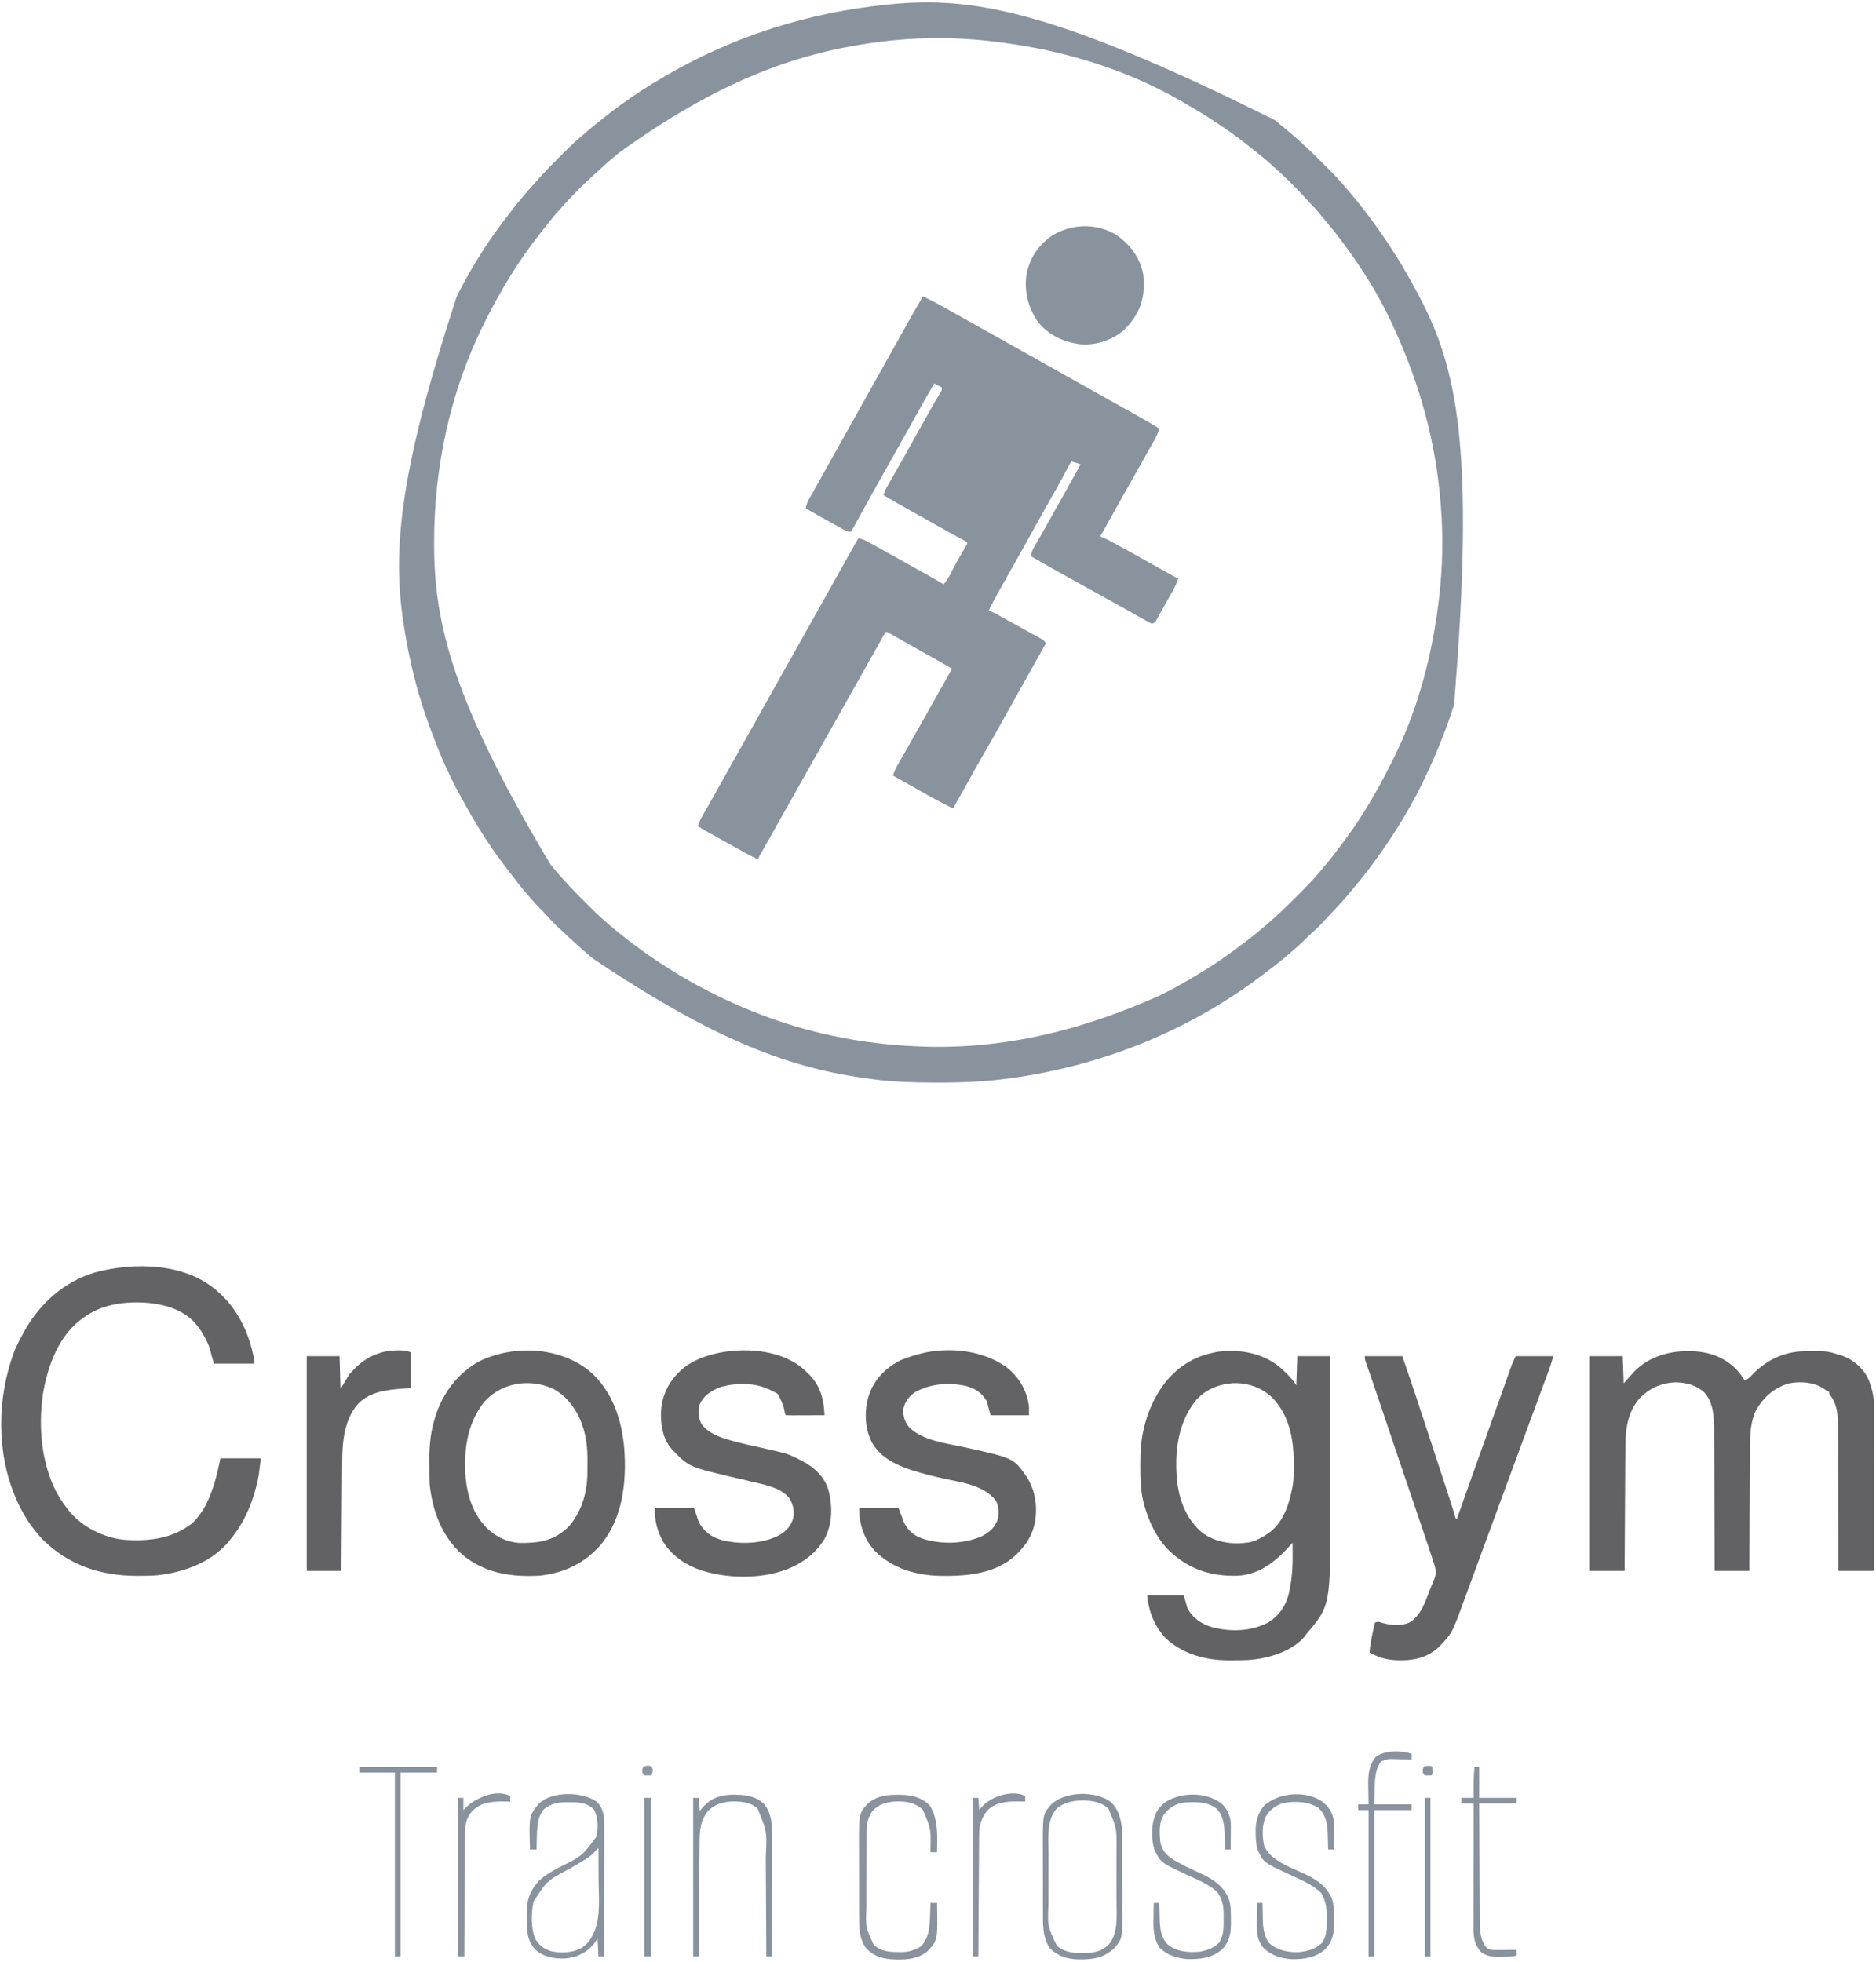 <?xml version="1.0" encoding="UTF-8"?>
<svg version="1.1" xmlns="http://www.w3.org/2000/svg" width="2000" height="2092">
<path d="M0 0 C1.394 1.12 1.394 1.12 2.816 2.262 C7.893 6.378 12.898 10.577 17.875 14.812 C18.391 15.249 18.908 15.686 19.439 16.136 C30.272 25.412 40.497 35.332 50.559 45.429 C52.391 47.266 54.229 49.098 56.066 50.93 C61.924 56.783 67.668 62.656 73 69 C73.961 70.107 74.923 71.212 75.887 72.316 C106.012 107.143 131.538 145.282 153 186 C153.49 186.927 153.979 187.855 154.484 188.81 C193.632 263.532 213.956 347.82 191.125 623.5 C183.688 647.254 174.413 670.408 164 693 C163.585 693.908 163.171 694.815 162.744 695.75 C147.295 729.451 127.938 761.145 106 791 C105.534 791.637 105.068 792.275 104.587 792.932 C98.523 801.203 92.269 809.229 85.57 816.996 C83.217 819.747 80.946 822.546 78.688 825.375 C73.4 831.864 67.655 837.903 61.904 843.978 C59.94 846.064 57.992 848.165 56.047 850.27 C55.392 850.976 54.736 851.683 54.061 852.411 C52.813 853.758 51.568 855.106 50.326 856.458 C46.682 860.372 42.87 863.942 38.812 867.424 C36.599 869.349 34.542 871.395 32.5 873.5 C28.492 877.549 24.33 881.302 20 885 C18.994 885.881 17.989 886.762 16.984 887.645 C8.674 894.906 0.076 901.708 -8.758 908.32 C-11.01 910.008 -13.253 911.707 -15.496 913.406 C-92.283 971.184 -184.425 1008.493 -282 1021.688 C-282.755 1021.791 -283.51 1021.894 -284.288 1022 C-308.962 1025.329 -333.557 1026.382 -358.438 1026.312 C-359.859 1026.31 -361.28 1026.308 -362.702 1026.306 C-383.934 1026.262 -404.924 1025.77 -426 1023 C-427.574 1022.799 -429.148 1022.599 -430.722 1022.398 C-513.682 1011.664 -593.149 983.944 -727 894 C-727.532 893.553 -728.063 893.107 -728.611 892.646 C-736.657 885.868 -744.5 878.902 -752.175 871.707 C-754.227 869.788 -756.287 867.878 -758.348 865.969 C-759.857 864.563 -761.366 863.157 -762.875 861.75 C-763.577 861.101 -764.278 860.451 -765.001 859.782 C-769.069 855.973 -772.82 852.022 -776.446 847.79 C-778.362 845.583 -780.402 843.535 -782.5 841.5 C-786.548 837.493 -790.313 833.339 -794 829 C-794.799 828.078 -795.598 827.157 -796.422 826.207 C-803.421 818.094 -809.96 809.67 -816.403 801.111 C-817.9 799.132 -819.412 797.166 -820.93 795.203 C-838.296 772.613 -853.219 748.239 -866.795 723.217 C-867.59 721.755 -868.389 720.295 -869.193 718.838 C-882.382 694.909 -892.783 669.688 -902 644 C-902.391 642.916 -902.783 641.833 -903.186 640.716 C-913.946 610.627 -921.67 579.489 -927 548 C-927.193 546.866 -927.386 545.733 -927.584 544.564 C-940.603 466.432 -936.842 385.955 -872 188 C-871.509 187.022 -871.018 186.044 -870.512 185.037 C-855.587 155.466 -837.453 127.07 -817 101 C-816.072 99.799 -815.145 98.597 -814.219 97.395 C-805.984 86.756 -797.353 76.466 -788.288 66.524 C-786.887 64.978 -785.494 63.425 -784.116 61.859 C-777.806 54.712 -771.121 47.969 -764.37 41.24 C-762.434 39.309 -760.503 37.373 -758.572 35.436 C-752.552 29.412 -746.533 23.472 -740 18 C-738.835 16.992 -737.671 15.983 -736.508 14.973 C-710.516 -7.43 -682.728 -27.832 -653 -45 C-651.298 -45.995 -649.596 -46.989 -647.895 -47.984 C-575.954 -89.81 -496.664 -114.617 -414 -123 C-412.869 -123.119 -411.739 -123.237 -410.574 -123.359 C-323.955 -132.064 -236.7 -118.024 0 0 Z M-424 -83 C-425.091 -82.854 -425.091 -82.854 -426.204 -82.706 C-513.292 -71.047 -595.259 -39.522 -697.251 33.556 C-699.731 35.604 -702.244 37.61 -704.75 39.625 C-710.118 44.019 -715.193 48.688 -720.269 53.412 C-722.393 55.36 -724.55 57.268 -726.703 59.184 C-732.212 64.134 -737.463 69.315 -742.688 74.562 C-743.585 75.456 -744.483 76.35 -745.408 77.271 C-749.949 81.819 -754.355 86.422 -758.54 91.3 C-760.392 93.456 -762.321 95.537 -764.25 97.625 C-769.331 103.257 -773.959 109.202 -778.597 115.199 C-779.959 116.947 -781.337 118.681 -782.723 120.41 C-806.024 149.545 -825.297 181.699 -842 215 C-842.4 215.796 -842.801 216.593 -843.213 217.414 C-878.972 289.191 -896.284 370.367 -896.188 450.312 C-896.187 451.322 -896.186 452.332 -896.185 453.372 C-896.016 537.727 -875.582 620.369 -772 794 C-771.492 794.607 -770.985 795.214 -770.461 795.839 C-768.959 797.627 -767.451 799.409 -765.938 801.188 C-765.516 801.685 -765.094 802.182 -764.66 802.695 C-755.569 813.274 -745.875 823.291 -735.999 833.132 C-734.234 834.891 -732.474 836.656 -730.715 838.422 C-724.979 844.161 -719.208 849.767 -713 855 C-711.87 855.984 -710.741 856.97 -709.613 857.957 C-701.954 864.602 -694.123 870.929 -686 877 C-685.297 877.529 -684.595 878.057 -683.871 878.602 C-642.784 909.47 -597.965 934.518 -550 953 C-548.348 953.638 -548.348 953.638 -546.663 954.289 C-498.004 972.862 -445.959 983.696 -394 987 C-393.16 987.056 -392.32 987.113 -391.455 987.171 C-307.91 992.607 -222.194 977.512 -126 935 C-125.069 934.563 -124.137 934.127 -123.178 933.677 C-108.975 926.949 -95.463 919.088 -82 911 C-81.069 910.444 -80.139 909.888 -79.18 909.314 C-66.655 901.802 -54.703 893.735 -43 885 C-41.903 884.19 -40.805 883.38 -39.707 882.57 C-36.787 880.402 -33.888 878.21 -31 876 C-30.465 875.591 -29.93 875.182 -29.378 874.761 C-22.574 869.542 -15.925 864.17 -9.438 858.562 C-8.885 858.086 -8.333 857.609 -7.764 857.118 C2.909 847.799 13.133 838.034 23.132 827.999 C24.891 826.234 26.656 824.474 28.422 822.715 C34.162 816.979 39.763 811.206 45 805 C45.949 803.916 46.899 802.834 47.852 801.754 C55.654 792.809 62.89 783.501 70 774 C70.581 773.23 71.161 772.459 71.76 771.666 C79.995 760.732 87.795 749.639 95 738 C95.844 736.644 95.844 736.644 96.706 735.26 C106.633 719.246 115.574 702.848 124 686 C124.452 685.11 124.904 684.219 125.369 683.302 C153.823 627.071 169.58 564.464 176 502 C176.119 500.846 176.237 499.693 176.359 498.504 C179.547 465.682 179.347 431.796 176 399 C175.876 397.767 175.753 396.534 175.625 395.264 C169.071 332.249 151.14 272.143 124 215 C123.605 214.16 123.21 213.32 122.804 212.454 C109.763 184.841 93.104 158.555 75 134 C74.532 133.361 74.065 132.722 73.583 132.064 C67.529 123.805 61.285 115.791 54.598 108.035 C52.092 105.107 49.665 102.128 47.25 99.125 C44.263 95.452 41.179 92.046 37.767 88.768 C36.07 87.07 34.523 85.315 32.973 83.484 C28.701 78.571 24.123 73.973 19.512 69.382 C18.065 67.94 16.623 66.493 15.182 65.045 C9.957 59.816 4.613 54.808 -1 50 C-2.545 48.587 -4.087 47.171 -5.625 45.75 C-10.666 41.202 -15.949 37.033 -21.312 32.879 C-23.758 30.982 -26.172 29.055 -28.562 27.09 C-37.609 19.673 -47.036 12.994 -56.763 6.499 C-58.775 5.151 -60.775 3.787 -62.77 2.414 C-72.675 -4.363 -82.966 -10.462 -93.353 -16.469 C-95.002 -17.423 -96.648 -18.38 -98.292 -19.344 C-156.854 -53.643 -224.857 -74.31 -292.024 -82.75 C-293.931 -82.991 -295.837 -83.243 -297.743 -83.496 C-338.729 -88.734 -383.069 -88.601 -424 -83 Z " fill="#89939E" transform="translate(1359,128)"/>
<path d="M0 0 C12.279 5.899 24.099 12.499 35.926 19.251 C41.061 22.173 46.218 25.055 51.375 27.938 C53.477 29.113 55.578 30.289 57.68 31.465 C59.245 32.341 59.245 32.341 60.843 33.234 C66.063 36.154 71.281 39.077 76.5 42 C78.583 43.167 80.667 44.333 82.75 45.5 C86.917 47.833 91.083 50.167 95.25 52.5 C96.281 53.078 97.313 53.655 98.375 54.25 C100.457 55.416 102.539 56.582 104.621 57.748 C109.853 60.678 115.086 63.608 120.32 66.535 C131.342 72.701 142.35 78.887 153.341 85.108 C163.49 90.849 173.666 96.542 183.843 102.234 C190.098 105.733 196.351 109.235 202.603 112.739 C207.932 115.725 213.264 118.705 218.602 121.676 C229.846 127.941 241.033 134.259 252 141 C250.714 145.193 249.126 148.862 246.98 152.684 C246.377 153.764 245.774 154.844 245.152 155.958 C244.504 157.106 243.855 158.254 243.188 159.438 C242.508 160.649 241.829 161.861 241.151 163.074 C239.108 166.72 237.055 170.36 235 174 C234.422 175.025 233.844 176.051 233.248 177.107 C230.584 181.829 227.915 186.548 225.242 191.266 C220.063 200.415 214.938 209.596 209.806 218.772 C207.932 222.122 206.056 225.471 204.18 228.82 C203.553 229.939 202.927 231.057 202.281 232.209 C201.089 234.337 199.897 236.464 198.705 238.591 C195.459 244.388 192.222 250.19 189 256 C189.714 256.272 190.429 256.544 191.165 256.825 C194.007 258.003 196.659 259.343 199.367 260.801 C200.405 261.359 201.443 261.917 202.513 262.492 C203.622 263.093 204.732 263.693 205.875 264.312 C207.035 264.939 208.196 265.566 209.391 266.211 C217.666 270.69 225.874 275.279 234.051 279.934 C242.308 284.629 250.617 289.23 258.938 293.812 C259.593 294.173 260.248 294.534 260.923 294.906 C264.614 296.939 268.307 298.97 272 301 C270.684 305.316 269.011 309.068 266.805 313 C266.175 314.129 265.545 315.257 264.896 316.42 C264.222 317.614 263.549 318.807 262.875 320 C262.191 321.218 261.507 322.436 260.823 323.654 C259.487 326.033 258.147 328.411 256.806 330.788 C255.299 333.467 253.811 336.155 252.336 338.852 C251.641 340.109 250.945 341.367 250.25 342.625 C249.678 343.669 249.105 344.713 248.516 345.789 C247 348 247 348 244 349 C241.426 347.883 241.426 347.883 238.312 346.125 C237.747 345.809 237.181 345.494 236.599 345.169 C234.727 344.122 232.864 343.061 231 342 C229.687 341.263 228.374 340.526 227.061 339.791 C224.354 338.274 221.65 336.753 218.949 335.227 C213.15 331.953 207.324 328.729 201.5 325.5 C199.273 324.262 197.047 323.024 194.82 321.785 C188.294 318.159 181.756 314.554 175.216 310.952 C155.031 299.831 134.901 288.623 115 277 C115.579 273.31 116.582 270.586 118.449 267.359 C118.96 266.467 119.471 265.574 119.998 264.655 C120.555 263.696 121.113 262.738 121.688 261.75 C122.881 259.67 124.073 257.589 125.266 255.508 C125.884 254.433 126.502 253.358 127.139 252.251 C130.109 247.063 133.023 241.844 135.938 236.625 C137.108 234.532 138.279 232.44 139.449 230.348 C140.324 228.784 140.324 228.784 141.216 227.188 C143.024 223.957 144.834 220.726 146.645 217.496 C152.046 207.858 157.444 198.219 162.812 188.562 C163.227 187.817 163.642 187.071 164.069 186.303 C166.087 182.68 166.087 182.68 168 179 C164.686 177.87 161.403 176.821 158 176 C157.639 176.678 157.277 177.355 156.905 178.053 C150.289 190.446 143.621 202.793 136.606 214.965 C132.566 221.982 128.614 229.044 124.688 236.125 C124.059 237.259 123.43 238.393 122.782 239.561 C120.854 243.04 118.927 246.52 117 250 C109.876 262.857 102.748 275.712 95.5 288.5 C90.949 296.532 86.426 304.58 81.935 312.646 C80.966 314.387 79.995 316.127 79.023 317.867 C75.882 323.52 72.833 329.186 70 335 C70.702 335.264 71.404 335.528 72.128 335.8 C75.202 337.084 78.039 338.588 80.953 340.203 C81.523 340.518 82.092 340.832 82.679 341.157 C84.538 342.185 86.394 343.217 88.25 344.25 C89.539 344.966 90.829 345.682 92.118 346.397 C94.101 347.498 96.082 348.599 98.063 349.701 C101.905 351.839 105.752 353.966 109.607 356.081 C112.47 357.652 115.328 359.233 118.188 360.812 C119.249 361.392 120.311 361.972 121.405 362.569 C122.379 363.11 123.352 363.65 124.355 364.207 C125.208 364.676 126.06 365.145 126.938 365.628 C129 367 129 367 131 370 C130.527 370.833 130.527 370.833 130.045 371.683 C122.855 384.357 115.726 397.063 108.66 409.806 C103.887 418.412 99.086 427.001 94.27 435.583 C91.258 440.954 88.259 446.332 85.281 451.723 C78.747 463.546 72.118 475.295 65.272 486.939 C59.588 496.638 54.149 506.467 48.711 516.305 C43.214 526.244 37.607 536.122 32 546 C19.759 540.119 7.974 533.542 -3.816 526.81 C-9.508 523.574 -15.223 520.382 -20.938 517.188 C-22.04 516.571 -23.143 515.954 -24.279 515.318 C-26.852 513.878 -29.426 512.439 -32 511 C-30.851 507.327 -29.615 504.021 -27.672 500.699 C-27.209 499.9 -26.746 499.101 -26.27 498.278 C-25.768 497.423 -25.267 496.568 -24.75 495.688 C-23.659 493.804 -22.569 491.92 -21.48 490.035 C-20.91 489.049 -20.339 488.063 -19.751 487.047 C-16.811 481.931 -13.938 476.778 -11.062 471.625 C-4.951 460.688 1.202 449.776 7.374 438.874 C10.167 433.937 12.959 429 15.75 424.062 C16.287 423.112 16.824 422.162 17.378 421.183 C21.93 413.128 26.469 405.067 31 397 C18.871 390.033 6.708 383.131 -5.506 376.315 C-10.893 373.307 -16.27 370.282 -21.629 367.223 C-22.689 366.619 -23.748 366.015 -24.84 365.392 C-26.868 364.235 -28.894 363.075 -30.917 361.91 C-32.271 361.139 -32.271 361.139 -33.652 360.352 C-34.446 359.896 -35.24 359.441 -36.058 358.971 C-37.936 357.851 -37.936 357.851 -40 358 C-40.356 358.637 -40.712 359.274 -41.079 359.93 C-47.53 371.466 -53.988 382.998 -60.5 394.5 C-65.022 402.488 -69.52 410.489 -74 418.5 C-79.011 427.459 -84.048 436.403 -89.105 445.336 C-93.09 452.379 -97.05 459.437 -101 466.5 C-106.011 475.459 -111.048 484.403 -116.105 493.336 C-120.09 500.379 -124.05 507.437 -128 514.5 C-133.011 523.459 -138.048 532.403 -143.105 541.336 C-147.676 549.414 -152.211 557.512 -156.741 565.614 C-161.468 574.063 -166.227 582.495 -171.002 590.918 C-171.513 591.82 -172.024 592.723 -172.551 593.652 C-173.226 594.843 -173.226 594.843 -173.915 596.058 C-174.64 597.356 -175.335 598.671 -176 600 C-179.845 598.555 -183.362 596.787 -186.953 594.797 C-187.522 594.482 -188.092 594.168 -188.678 593.843 C-190.537 592.815 -192.394 591.783 -194.25 590.75 C-195.542 590.034 -196.833 589.318 -198.125 588.603 C-202.086 586.407 -206.044 584.204 -210 582 C-210.622 581.654 -211.244 581.307 -211.885 580.95 C-217.948 577.572 -224.008 574.188 -230.062 570.793 C-230.899 570.324 -231.736 569.855 -232.598 569.372 C-235.087 567.95 -237.547 566.484 -240 565 C-238.44 559.401 -235.733 554.783 -232.812 549.812 C-231.722 547.932 -230.634 546.05 -229.547 544.168 C-228.682 542.67 -228.682 542.67 -227.799 541.142 C-224.665 535.667 -221.616 530.145 -218.562 524.625 C-213.366 515.244 -208.128 505.889 -202.842 496.559 C-197.114 486.445 -191.44 476.301 -185.766 466.157 C-182.846 460.937 -179.923 455.719 -177 450.5 C-175.833 448.417 -174.667 446.333 -173.5 444.25 C-171.167 440.083 -168.833 435.917 -166.5 431.75 C-165.922 430.719 -165.345 429.687 -164.75 428.625 C-163.584 426.543 -162.418 424.461 -161.252 422.379 C-158.322 417.147 -155.392 411.914 -152.465 406.68 C-146.299 395.658 -140.113 384.65 -133.892 373.659 C-128.151 363.51 -122.458 353.334 -116.766 343.157 C-113.846 337.937 -110.923 332.719 -108 327.5 C-106.833 325.417 -105.667 323.333 -104.5 321.25 C-102.167 317.083 -99.833 312.917 -97.5 308.75 C-96.633 307.201 -96.633 307.201 -95.748 305.621 C-94.589 303.552 -93.431 301.483 -92.272 299.415 C-89.23 293.983 -86.189 288.55 -83.148 283.117 C-82.517 281.989 -81.885 280.86 -81.234 279.697 C-80.028 277.542 -78.823 275.388 -77.617 273.232 C-74.768 268.142 -71.905 263.059 -69 258 C-65.244 258.591 -62.398 259.66 -59.07 261.484 C-58.122 262 -57.175 262.517 -56.198 263.048 C-55.184 263.61 -54.17 264.171 -53.125 264.75 C-52.06 265.333 -50.995 265.917 -49.898 266.518 C-41.857 270.937 -33.861 275.435 -25.884 279.968 C-17.12 284.948 -8.309 289.84 0.515 294.712 C7.737 298.71 14.887 302.811 22 307 C24.386 304.117 26.502 301.365 28.191 298.023 C28.574 297.279 28.956 296.534 29.35 295.767 C29.75 294.978 30.15 294.188 30.562 293.375 C34.658 285.418 39.016 277.656 43.596 269.968 C44.041 269.214 44.487 268.46 44.945 267.684 C45.343 267.019 45.74 266.354 46.149 265.67 C47.151 264.015 47.151 264.015 47 262 C46.383 261.669 45.766 261.338 45.13 260.997 C33.391 254.692 21.704 248.321 10.158 241.667 C2.899 237.491 -4.42 233.426 -11.75 229.375 C-21.932 223.743 -32.02 217.982 -42 212 C-40.433 206.36 -37.688 201.696 -34.75 196.688 C-33.658 194.801 -32.567 192.915 -31.477 191.027 C-30.906 190.041 -30.335 189.055 -29.747 188.039 C-26.831 182.966 -23.978 177.858 -21.125 172.75 C-20.541 171.705 -19.956 170.66 -19.354 169.583 C-18.163 167.452 -16.973 165.321 -15.782 163.189 C-12.283 156.926 -8.775 150.668 -5.268 144.409 C-2.247 139.016 0.77 133.621 3.781 128.223 C4.404 127.108 5.026 125.993 5.668 124.844 C6.849 122.729 8.029 120.613 9.207 118.496 C12.315 112.934 15.514 107.462 18.916 102.074 C20.232 99.947 20.232 99.947 20 97 C17.36 95.68 14.72 94.36 12 93 C4.345 105.771 -2.904 118.754 -10.11 131.782 C-17.828 145.732 -25.648 159.625 -33.5 173.5 C-41.797 188.165 -50.067 202.846 -58.195 217.605 C-58.726 218.569 -58.726 218.569 -59.268 219.553 C-60.984 222.669 -62.697 225.786 -64.407 228.905 C-66.261 232.276 -68.129 235.639 -70 239 C-70.317 239.58 -70.633 240.161 -70.96 240.759 C-71.891 242.463 -72.838 244.16 -73.785 245.855 C-74.332 246.846 -74.878 247.836 -75.442 248.856 C-76.213 249.917 -76.213 249.917 -77 251 C-80.457 251 -81.798 250.223 -84.805 248.578 C-86.255 247.79 -86.255 247.79 -87.734 246.985 C-88.771 246.413 -89.807 245.84 -90.875 245.25 C-91.935 244.67 -92.994 244.091 -94.086 243.493 C-104.465 237.793 -114.752 231.931 -125 226 C-124.403 221.994 -123.137 219.071 -121.148 215.555 C-120.552 214.492 -119.956 213.428 -119.341 212.333 C-118.368 210.621 -118.368 210.621 -117.375 208.875 C-116.697 207.671 -116.019 206.466 -115.342 205.261 C-113.934 202.755 -112.523 200.25 -111.109 197.747 C-107.831 191.933 -104.608 186.089 -101.375 180.25 C-96.265 171.042 -91.108 161.863 -85.914 152.702 C-81.735 145.324 -77.611 137.916 -73.5 130.5 C-68.869 122.146 -64.211 113.809 -59.5 105.5 C-54.167 96.093 -48.903 86.649 -43.658 77.192 C-38.292 67.517 -32.893 57.861 -27.48 48.211 C-25.102 43.97 -22.73 39.724 -20.363 35.477 C-13.72 23.563 -6.992 11.713 0 0 Z " fill="#89939E" transform="translate(984,316)"/>
<path d="M0 0 C7.12 6.11 13.41 12.303 18.625 20.125 C18.955 9.895 19.285 -0.335 19.625 -10.875 C31.175 -10.875 42.725 -10.875 54.625 -10.875 C54.672 14.797 54.707 40.468 54.729 66.14 C54.739 78.063 54.753 89.987 54.776 101.91 C54.796 112.317 54.809 122.725 54.813 133.133 C54.816 138.629 54.822 144.126 54.836 149.623 C55.108 255.036 55.108 255.036 29.625 285.125 C28.924 286.094 28.223 287.064 27.5 288.062 C16.39 301.001 -1.048 307.917 -17.375 311.125 C-18.276 311.302 -19.177 311.48 -20.105 311.662 C-28.699 313.173 -37.105 313.465 -45.803 313.441 C-48.109 313.438 -50.413 313.461 -52.719 313.486 C-77.842 313.595 -102.858 306.984 -121.375 289.125 C-133.202 275.659 -138.611 261.763 -140.375 244.125 C-127.505 244.125 -114.635 244.125 -101.375 244.125 C-99.395 251.055 -99.395 251.055 -97.375 258.125 C-91.137 269.2 -82.541 274.726 -70.465 278.348 C-50.886 283.273 -29.504 282.664 -11.375 273.125 C-0.297 266.413 6.845 256.279 10.255 243.825 C13.63 229.992 14.777 216.781 14.688 202.562 C14.682 201.158 14.678 199.754 14.674 198.35 C14.662 194.941 14.646 191.533 14.625 188.125 C13.608 189.268 13.608 189.268 12.57 190.434 C-2.484 207.213 -19.998 221.96 -43.668 223.25 C-72.088 224.111 -95.407 216.761 -116.375 197.125 C-129.835 184.057 -138.071 166.89 -143.188 149.062 C-143.382 148.392 -143.577 147.721 -143.778 147.03 C-147.31 133.857 -147.752 120.479 -147.688 106.938 C-147.685 106.124 -147.683 105.311 -147.681 104.473 C-147.629 92.15 -147.231 80.166 -144.375 68.125 C-144.077 66.844 -144.077 66.844 -143.773 65.537 C-140.814 53.242 -136.671 42.092 -130.375 31.125 C-129.809 30.132 -129.243 29.14 -128.66 28.117 C-116.352 7.787 -98.4 -7.198 -75.25 -13.312 C-72.967 -13.87 -70.675 -14.394 -68.375 -14.875 C-67.477 -15.066 -66.578 -15.257 -65.652 -15.453 C-42.098 -18.485 -19.061 -14.69 0 0 Z M-88.375 36.125 C-108.09 60.613 -111.52 92.733 -108.375 123.125 C-106.013 143.645 -98.122 163.409 -82.102 177.062 C-67.63 187.928 -49.844 190.301 -32.24 187.825 C-24.549 186.231 -17.737 182.633 -11.375 178.125 C-10.689 177.647 -10.003 177.169 -9.297 176.676 C6.331 164.462 12.101 143.238 15.219 124.57 C15.967 117.999 15.869 111.356 15.875 104.75 C15.876 104.036 15.876 103.323 15.877 102.587 C15.839 77.275 11.096 52.24 -7.027 33.309 C-18.907 22.259 -32.85 17.543 -48.953 17.883 C-64.187 18.961 -78.011 24.673 -88.375 36.125 Z " fill="#626265" transform="translate(1363.375,1456.875)"/>
<path d="M0 0 C1.003 0.005 2.007 0.01 3.04 0.015 C21.36 0.303 38.052 5.757 51.27 18.875 C54.901 22.818 58.033 26.642 60.688 31.312 C64.56 29.747 66.797 27.274 69.625 24.25 C84.152 9.263 102.819 0.612 123.75 0.109 C147.873 -0.161 147.873 -0.161 159.688 3.312 C161.167 3.73 161.167 3.73 162.676 4.156 C174.641 7.996 184.919 16.096 191.254 27.012 C196.593 38.183 198.861 49.78 198.808 62.108 C198.809 63.221 198.809 63.221 198.81 64.356 C198.812 66.819 198.807 69.281 198.801 71.744 C198.801 73.519 198.801 75.293 198.801 77.068 C198.802 81.869 198.796 86.67 198.789 91.471 C198.783 96.494 198.782 101.518 198.781 106.541 C198.778 116.047 198.77 125.552 198.76 135.058 C198.748 145.882 198.743 156.707 198.738 167.531 C198.727 189.792 198.709 212.052 198.688 234.312 C186.148 234.312 173.607 234.312 160.688 234.312 C160.666 226.773 160.666 226.773 160.643 219.081 C160.593 202.461 160.526 185.841 160.452 169.221 C160.407 159.146 160.367 149.07 160.341 138.995 C160.318 130.21 160.285 121.424 160.239 112.639 C160.215 107.991 160.196 103.343 160.19 98.694 C160.184 94.311 160.164 89.928 160.133 85.545 C160.124 83.944 160.121 82.343 160.122 80.742 C160.132 68.414 159.562 57.241 151.895 47.055 C150.688 45.312 150.688 45.312 150.688 43.312 C150.151 43.065 149.615 42.818 149.062 42.562 C146.688 41.312 146.688 41.312 144.062 39.375 C133.499 32.92 119.725 31.993 107.758 34.402 C91.972 39.082 80.632 49.023 72.688 63.312 C66.84 75.583 66.389 88.916 66.369 102.282 C66.359 103.733 66.349 105.183 66.338 106.633 C66.311 110.527 66.296 114.42 66.283 118.314 C66.267 122.399 66.24 126.485 66.215 130.57 C66.168 138.287 66.131 146.003 66.098 153.72 C66.06 162.513 66.01 171.307 65.96 180.1 C65.857 198.171 65.769 216.242 65.688 234.312 C53.477 234.312 41.267 234.312 28.688 234.312 C28.666 226.97 28.666 226.97 28.643 219.48 C28.593 203.283 28.526 187.086 28.452 170.889 C28.407 161.072 28.367 151.254 28.341 141.437 C28.318 132.875 28.285 124.313 28.239 115.751 C28.215 111.222 28.196 106.694 28.19 102.165 C28.184 97.892 28.164 93.619 28.133 89.346 C28.125 87.788 28.121 86.229 28.122 84.671 C28.133 70.843 27.494 55.178 17.902 44.285 C9.208 36.109 -1.225 33.469 -12.957 33.242 C-28.532 33.788 -41.447 39.723 -52.125 51.125 C-64.531 66.38 -66.437 83.796 -66.518 102.737 C-66.527 104.176 -66.537 105.616 -66.548 107.056 C-66.575 110.939 -66.596 114.823 -66.616 118.707 C-66.638 122.775 -66.665 126.842 -66.692 130.91 C-66.742 138.602 -66.787 146.294 -66.83 153.987 C-66.879 162.748 -66.934 171.51 -66.99 180.272 C-67.103 198.285 -67.209 216.299 -67.312 234.312 C-79.522 234.312 -91.733 234.312 -104.312 234.312 C-104.312 158.743 -104.312 83.172 -104.312 5.312 C-92.763 5.312 -81.213 5.312 -69.312 5.312 C-68.817 19.668 -68.817 19.668 -68.312 34.312 C-62.212 27.537 -62.212 27.537 -56.125 20.75 C-41.166 6.203 -20.474 -0.12 0 0 Z " fill="#626264" transform="translate(1799.312,1440.688)"/>
<path d="M0 0 C0.764 0.715 1.529 1.431 2.316 2.168 C3.757 3.473 3.757 3.473 5.227 4.805 C24.472 22.753 35.762 48.507 40.316 74.168 C40.316 75.488 40.316 76.808 40.316 78.168 C26.126 78.168 11.936 78.168 -2.684 78.168 C-4.334 72.228 -5.984 66.288 -7.684 60.168 C-8.932 57.103 -10.065 54.398 -11.621 51.543 C-11.964 50.888 -12.307 50.233 -12.66 49.559 C-15.251 44.716 -18.035 40.272 -21.684 36.168 C-22.168 35.592 -22.653 35.016 -23.152 34.422 C-36.677 19.538 -58.038 14.18 -77.454 13 C-100.486 12.069 -122.695 15.222 -141.684 29.168 C-142.585 29.812 -143.486 30.457 -144.414 31.121 C-165.841 47.44 -176.833 73.592 -182.684 99.168 C-182.85 99.895 -183.017 100.622 -183.188 101.371 C-188.476 126.07 -188.406 156.566 -182.684 181.168 C-182.485 182.028 -182.286 182.888 -182.082 183.774 C-177.643 202.228 -170.514 218.3 -158.684 233.168 C-157.976 234.072 -157.268 234.975 -156.539 235.906 C-142.386 252.79 -119.662 264.009 -97.864 266.023 C-71.933 267.748 -47.171 265.031 -25.996 248.48 C-14.282 237.679 -7.805 223.28 -2.996 208.418 C-2.586 207.153 -2.586 207.153 -2.167 205.862 C0.56 197.033 2.292 188.276 4.316 179.168 C18.506 179.168 32.696 179.168 47.316 179.168 C44.967 199.14 44.967 199.14 43.129 206.543 C42.807 207.852 42.807 207.852 42.479 209.188 C37.245 229.703 28.824 248.759 15.316 265.168 C14.705 265.943 14.094 266.717 13.465 267.516 C-5.101 289.913 -34.123 300.505 -62.301 303.762 C-69.185 304.381 -76.088 304.412 -82.996 304.418 C-83.701 304.419 -84.406 304.419 -85.132 304.42 C-123.105 304.363 -157.061 293.246 -184.512 266.402 C-196.38 253.991 -205.749 239.857 -212.684 224.168 C-212.959 223.547 -213.234 222.926 -213.518 222.287 C-234.667 173.807 -234.022 115.125 -215.752 65.89 C-213.2 59.388 -210.072 53.268 -206.684 47.168 C-205.873 45.644 -205.873 45.644 -205.047 44.09 C-188.527 14.169 -162.014 -9.677 -128.866 -19.253 C-87.813 -30.148 -33.749 -29.406 0 0 Z " fill="#636365" transform="translate(230.684,1375.832)"/>
<path d="M0 0 C24.008 20.61 34.108 51.327 36.797 81.988 C39.511 117.627 35.387 156.721 11.68 185.094 C-5.328 204.668 -27.089 214.981 -52.688 217.875 C-83.423 219.741 -112.5 215.477 -136.466 194.934 C-157.905 175.77 -167.949 147.933 -170.688 119.875 C-170.838 116.847 -170.874 113.824 -170.891 110.793 C-170.896 109.939 -170.902 109.086 -170.908 108.206 C-170.917 106.403 -170.924 104.601 -170.928 102.798 C-170.937 100.108 -170.968 97.419 -171 94.729 C-171.094 79.432 -169.61 64.345 -165 49.688 C-164.747 48.867 -164.493 48.047 -164.232 47.201 C-156.407 22.96 -140.435 2.052 -118.066 -10.461 C-81.537 -28.451 -31.958 -26.256 0 0 Z M-112.688 32.875 C-126.206 50.139 -132.07 71.174 -132.688 92.875 C-132.727 94.04 -132.767 95.206 -132.809 96.406 C-133.231 120.059 -128.957 145.626 -112.688 163.875 C-112.18 164.463 -111.672 165.051 -111.148 165.656 C-101.977 175.567 -88.835 182.126 -75.291 183.036 C-55.027 183.379 -39.074 181.2 -23.688 166.875 C-9.17 151.78 -2.614 129.775 -2.484 109.133 C-2.479 108.406 -2.473 107.68 -2.467 106.931 C-2.458 105.396 -2.451 103.862 -2.447 102.327 C-2.438 100.041 -2.407 97.755 -2.375 95.469 C-2.278 82.047 -3.695 68.66 -8.438 56 C-8.694 55.299 -8.951 54.599 -9.216 53.877 C-14.755 39.39 -25.595 25.596 -39.535 18.406 C-64.465 7.34 -94.292 12.123 -112.688 32.875 Z " fill="#636365" transform="translate(628.688,1462.125)"/>
<path d="M0 0 C12.473 10.693 20.146 24.362 22.098 40.754 C22.098 43.724 22.098 46.694 22.098 49.754 C8.568 49.754 -4.962 49.754 -18.902 49.754 C-20.882 42.329 -20.882 42.329 -22.902 34.754 C-28.2 25.996 -34.587 21.625 -44.383 18.723 C-63.34 14.408 -83.081 15.895 -100.09 25.566 C-106.355 30.439 -110.564 35.776 -111.902 43.754 C-112.077 51.481 -110.221 57.349 -105.09 63.191 C-90.159 77.113 -66.226 79.62 -47.084 83.816 C5.803 95.427 5.803 95.427 19.758 115.605 C29.301 130.909 31.677 148.63 27.966 166.227 C24.941 178.649 19.078 187.759 10.098 196.754 C9.483 197.38 8.868 198.007 8.234 198.652 C-13.566 219.285 -45.131 221.536 -73.512 221.035 C-99.163 220.254 -123.298 213.104 -141.938 194.75 C-153.846 181.795 -158.902 166.125 -158.902 148.754 C-145.042 148.754 -131.182 148.754 -116.902 148.754 C-114.922 154.034 -112.942 159.314 -110.902 164.754 C-105.633 174.355 -99.623 178.747 -89.215 182.066 C-69.533 187.762 -46.039 186.964 -27.34 178.379 C-19.278 173.902 -13.704 168.793 -10.902 159.754 C-9.985 153.052 -9.951 146.45 -13.52 140.523 C-26.696 123.662 -51.862 121.217 -71.379 116.762 C-82.155 114.294 -92.796 111.649 -103.297 108.172 C-104.131 107.897 -104.965 107.622 -105.824 107.338 C-121.957 101.819 -137.674 93.357 -145.902 77.754 C-153.509 61.962 -153.547 43.027 -147.996 26.652 C-141.877 10.436 -129.539 -1.861 -113.902 -9.246 C-108.031 -11.669 -102.022 -13.562 -95.902 -15.246 C-95.247 -15.427 -94.592 -15.608 -93.917 -15.794 C-63.427 -23.702 -25.375 -19.638 0 0 Z " fill="#636365" transform="translate(1074.902,1459.246)"/>
<path d="M0 0 C2.516 2.202 4.915 4.47 7.281 6.832 C7.93 7.469 8.578 8.106 9.246 8.762 C18.548 18.572 22.936 31.395 23.855 44.68 C23.938 45.836 24.02 46.992 24.104 48.184 C24.192 49.495 24.192 49.495 24.281 50.832 C18.461 50.857 12.64 50.875 6.819 50.887 C4.837 50.892 2.856 50.899 0.874 50.907 C-1.968 50.92 -4.81 50.925 -7.652 50.93 C-8.99 50.937 -8.99 50.937 -10.354 50.945 C-12.476 50.946 -14.598 50.894 -16.719 50.832 C-18.286 49.265 -18.179 47.429 -18.531 45.27 C-19.487 40.244 -21.241 36.266 -23.719 31.832 C-24.008 31.139 -24.296 30.445 -24.594 29.73 C-26.01 27.341 -27.178 26.89 -29.719 25.832 C-30.488 25.43 -31.258 25.028 -32.051 24.613 C-48.969 15.875 -68.565 15.782 -86.719 20.832 C-96.673 24.803 -104.412 29.557 -108.969 39.582 C-110.63 46.779 -110.413 53.162 -107.02 59.809 C-100.739 69.579 -87.805 74.162 -77.094 77.234 C-76.37 77.444 -75.646 77.655 -74.9 77.871 C-64.471 80.831 -53.866 83.101 -43.288 85.457 C-14.437 91.907 -14.437 91.907 -1.344 98.707 C-0.677 99.049 -0.011 99.39 0.676 99.742 C13.409 106.442 23.63 115.948 28.281 129.832 C32.993 147.237 33 166.561 24.281 182.832 C17.134 194.133 8.849 202.191 -2.719 208.832 C-3.499 209.284 -4.279 209.737 -5.082 210.203 C-31.908 224.676 -68.625 225.848 -97.719 218.832 C-98.409 218.666 -99.1 218.499 -99.811 218.328 C-119.188 213.424 -136.891 203.128 -147.719 185.832 C-154.313 173.722 -156.719 163.641 -156.719 149.832 C-142.859 149.832 -128.999 149.832 -114.719 149.832 C-113.069 154.782 -111.419 159.732 -109.719 164.832 C-104.106 174.935 -96.806 180.527 -85.719 183.832 C-65.878 189.051 -40.955 188.189 -22.762 178.102 C-15.988 173.892 -11.486 168.556 -9.098 160.82 C-7.632 153.13 -8.978 146.829 -12.691 140.059 C-20.706 128.668 -38.464 125.11 -51.219 122.207 C-52.806 121.829 -54.392 121.449 -55.978 121.067 C-59.854 120.137 -63.733 119.225 -67.614 118.322 C-120.009 106.116 -120.009 106.116 -136.719 88.832 C-137.229 88.319 -137.74 87.806 -138.266 87.277 C-148.218 76.404 -150.5 60.983 -149.996 46.777 C-148.827 30.153 -142.706 16.452 -130.719 4.832 C-130.179 4.283 -129.639 3.734 -129.082 3.168 C-119.717 -5.654 -106.995 -11.023 -94.719 -14.168 C-93.762 -14.414 -93.762 -14.414 -92.787 -14.664 C-63.213 -21.787 -24.567 -19.59 0 0 Z " fill="#636365" transform="translate(854.719,1458.168)"/>
<path d="M0 0 C13.2 0 26.4 0 40 0 C50.33 29.979 60.309 60.062 70.148 90.204 C72.918 98.691 75.695 107.176 78.477 115.659 C79.908 120.021 81.338 124.382 82.767 128.744 C83.536 131.088 84.305 133.432 85.074 135.775 C86.143 139.034 87.21 142.292 88.277 145.551 C88.606 146.553 88.934 147.556 89.272 148.588 C91.624 155.792 93.89 163.019 96.092 170.27 C96.735 172.885 96.735 172.885 98 174 C98.233 173.341 98.467 172.682 98.707 172.003 C110.887 137.618 123.107 103.248 135.442 68.919 C137.957 61.915 140.461 54.908 142.959 47.898 C144.714 42.972 146.472 38.048 148.23 33.123 C149.069 30.771 149.906 28.419 150.742 26.066 C151.898 22.815 153.058 19.566 154.219 16.316 C154.558 15.357 154.898 14.397 155.248 13.408 C155.568 12.516 155.887 11.624 156.217 10.705 C156.627 9.553 156.627 9.553 157.046 8.377 C158.196 5.511 159.619 2.762 161 0 C174.2 0 187.4 0 201 0 C197.625 11.25 197.625 11.25 196.065 15.463 C195.712 16.422 195.358 17.381 194.994 18.368 C194.617 19.383 194.24 20.397 193.852 21.441 C193.447 22.537 193.043 23.632 192.626 24.76 C191.295 28.362 189.96 31.962 188.625 35.562 C187.681 38.114 186.738 40.667 185.795 43.219 C184.083 47.851 182.37 52.483 180.656 57.114 C176.356 68.734 172.074 80.36 167.794 91.987 C165.617 97.898 163.439 103.808 161.262 109.719 C160.829 110.893 160.397 112.067 159.951 113.277 C157.296 120.482 154.641 127.688 151.986 134.893 C150.204 139.727 148.422 144.562 146.641 149.396 C145.756 151.796 144.872 154.196 143.987 156.596 C139.054 169.982 134.127 183.371 129.216 196.765 C126.284 204.762 123.346 212.756 120.403 220.749 C118.432 226.103 116.465 231.46 114.504 236.818 C112.381 242.617 110.249 248.413 108.111 254.206 C107.301 256.404 106.495 258.604 105.692 260.804 C93.154 295.155 93.154 295.155 81 308 C80.082 308.98 80.082 308.98 79.145 309.98 C68.176 320.574 54.076 324.393 39.25 324.312 C38.182 324.308 37.115 324.303 36.015 324.298 C24.299 324.123 15.229 321.726 5 316 C5.667 308.882 6.887 301.99 8.375 295 C8.584 293.952 8.793 292.904 9.008 291.824 C9.219 290.83 9.431 289.836 9.648 288.812 C9.93 287.461 9.93 287.461 10.216 286.082 C10.475 285.395 10.734 284.708 11 284 C14.519 282.827 15.228 283.254 18.625 284.438 C27.743 287.041 38.788 287.993 47.625 284 C59.805 276.646 64.043 262.931 68.966 250.365 C69.573 248.828 70.19 247.295 70.816 245.766 C71.732 243.531 72.615 241.285 73.492 239.035 C73.774 238.363 74.056 237.691 74.347 236.998 C76.443 231.458 75.746 227.567 74 222 C73.739 221.146 73.478 220.292 73.209 219.412 C72.292 216.513 71.332 213.631 70.359 210.75 C69.996 209.661 69.632 208.573 69.258 207.451 C68.093 203.966 66.921 200.483 65.75 197 C65.01 194.787 64.27 192.573 63.531 190.359 C58.59 175.588 53.561 160.847 48.519 146.11 C43.636 131.831 38.797 117.537 33.984 103.234 C33.647 102.232 33.31 101.23 32.962 100.197 C30.208 92.012 27.456 83.826 24.705 75.64 C22.634 69.481 20.563 63.322 18.491 57.164 C17.824 55.182 17.157 53.199 16.491 51.217 C13.294 41.709 10.088 32.206 6.791 22.732 C6.549 22.036 6.307 21.34 6.058 20.623 C4.963 17.477 3.863 14.334 2.753 11.194 C2.384 10.137 2.014 9.081 1.634 7.993 C1.156 6.641 1.156 6.641 0.668 5.261 C0 3 0 3 0 0 Z " fill="#636365" transform="translate(1455,1446)"/>
<path d="M0 0 C14.639 10.093 25.099 23.673 28.797 41.323 C29.454 45.405 29.528 49.435 29.5 53.562 C29.494 54.439 29.489 55.316 29.483 56.219 C29.142 74.518 21.134 89.2 8.188 101.875 C-4.01 112.207 -20.063 117.579 -36.008 117.035 C-54.427 115.162 -70.887 107.839 -82.934 93.453 C-93.52 78.223 -98.14 61.136 -95.52 42.688 C-92.416 25.868 -83.425 11.83 -69.562 1.938 C-48.772 -11.866 -21.472 -12.776 0 0 Z " fill="#89939D" transform="translate(1189.812,250.25)"/>
<path d="M0 0 C0 12.54 0 25.08 0 38 C-3.444 38.248 -6.889 38.495 -10.438 38.75 C-27.646 40.166 -44.646 42.354 -56.969 55.566 C-71.423 72.883 -73.098 96.362 -73.205 117.999 C-73.215 119.249 -73.225 120.499 -73.235 121.787 C-73.261 125.179 -73.283 128.57 -73.303 131.962 C-73.325 135.52 -73.353 139.078 -73.379 142.636 C-73.429 149.358 -73.474 156.08 -73.517 162.801 C-73.567 170.46 -73.622 178.119 -73.677 185.779 C-73.791 201.519 -73.897 217.259 -74 233 C-86.21 233 -98.42 233 -111 233 C-111 157.43 -111 81.86 -111 4 C-99.45 4 -87.9 4 -76 4 C-75.67 15.55 -75.34 27.1 -75 39 C-72.03 34.05 -69.06 29.1 -66 24 C-54.408 9.913 -40.699 0.745 -22.438 -1.688 C-15.912 -2.268 -5.951 -2.976 0 0 Z " fill="#626264" transform="translate(438,1442)"/>
<path d="M0 0 C6.339 5.905 7.724 12.857 8.175 21.254 C8.245 25.047 8.248 28.836 8.227 32.629 C8.226 34.079 8.227 35.529 8.228 36.979 C8.229 40.885 8.217 44.791 8.203 48.698 C8.19 52.791 8.189 56.884 8.187 60.977 C8.181 68.715 8.164 76.453 8.144 84.191 C8.122 93.006 8.111 101.822 8.101 110.637 C8.08 128.758 8.045 146.879 8 165 C6.02 165 4.04 165 2 165 C1.67 158.73 1.34 152.46 1 146 C-0.32 147.98 -1.64 149.96 -3 152 C-11.853 161.534 -20.903 166.21 -33.848 167.223 C-45.195 167.567 -56.314 165.739 -65 158 C-74.025 148.776 -74.516 137.529 -74.446 125.269 C-74.438 123.004 -74.466 120.741 -74.498 118.477 C-74.566 104.808 -71.019 95.413 -62 85 C-55.552 78.72 -47.884 74.445 -40.056 70.133 C-15.696 58.247 -15.696 58.247 -0.273 37.598 C2.005 27.742 1.792 17.92 -2.562 8.688 C-7.398 3.356 -14.376 1.305 -21.444 0.839 C-24.213 0.793 -26.981 0.765 -29.75 0.75 C-31.177 0.719 -31.177 0.719 -32.633 0.688 C-41.437 0.639 -49.04 2.335 -56 8 C-63.322 16.368 -63.469 28.673 -63.688 39.25 C-63.722 40.388 -63.756 41.526 -63.791 42.699 C-63.872 45.466 -63.942 48.233 -64 51 C-66.31 51 -68.62 51 -71 51 C-72.028 14.871 -72.028 14.871 -61.508 2.203 C-47.491 -11.344 -15.47 -10.818 0 0 Z M1 50 C0.295 50.891 -0.41 51.781 -1.137 52.699 C-3.957 56.141 -7.087 58.426 -10.812 60.812 C-11.465 61.239 -12.117 61.666 -12.789 62.105 C-18.047 65.497 -23.458 68.576 -28.931 71.603 C-52.895 84.409 -52.895 84.409 -67.141 106.578 C-69.861 118.336 -70.178 135.983 -65 147 C-60.918 153.479 -55.487 157.44 -48.142 159.528 C-37.996 161.763 -25.044 161.208 -16 156 C-9.753 151.835 -6.041 146.802 -3 140 C-2.704 139.348 -2.407 138.695 -2.102 138.023 C4.459 121.2 2.246 100.914 2.137 83.165 C2.117 79.416 2.108 75.668 2.098 71.92 C2.076 64.613 2.042 57.307 2 50 C1.67 50 1.34 50 1 50 Z " fill="#89939E" transform="translate(636,1921)"/>
<path d="M0 0 C7.807 7.094 10.578 16.627 11.969 26.789 C12.126 30.205 12.136 33.619 12.146 37.039 C12.152 38.057 12.159 39.076 12.166 40.126 C12.185 43.49 12.197 46.854 12.207 50.219 C12.211 51.374 12.215 52.529 12.219 53.719 C12.24 59.839 12.255 65.958 12.264 72.078 C12.275 78.363 12.309 84.648 12.349 90.933 C12.375 95.795 12.384 100.658 12.387 105.521 C12.392 107.836 12.404 110.15 12.422 112.465 C12.675 145.948 12.675 145.948 3.66 156.184 C-7.46 166.739 -19.657 168.235 -34.598 168 C-46.828 167.571 -56.001 164.552 -64.844 156.102 C-71.526 145.982 -72.182 135.014 -72.177 123.249 C-72.18 122.223 -72.183 121.198 -72.187 120.141 C-72.196 116.769 -72.198 113.396 -72.199 110.023 C-72.202 107.665 -72.206 105.306 -72.209 102.947 C-72.215 98.008 -72.217 93.069 -72.217 88.129 C-72.216 81.824 -72.23 75.519 -72.247 69.213 C-72.258 64.342 -72.26 59.471 -72.26 54.6 C-72.261 52.276 -72.266 49.953 -72.273 47.629 C-72.377 13.313 -72.377 13.313 -63.277 2.754 C-48.47 -11.336 -16.237 -11.942 0 0 Z M-58.031 7.789 C-68.565 20.555 -66.193 39.152 -66.199 54.68 C-66.202 56.713 -66.206 58.747 -66.209 60.78 C-66.215 65.03 -66.217 69.279 -66.217 73.529 C-66.216 78.936 -66.23 84.343 -66.247 89.75 C-66.259 93.947 -66.26 98.144 -66.26 102.341 C-66.261 104.333 -66.265 106.325 -66.273 108.316 C-67.278 132.618 -67.278 132.618 -57.242 153.625 C-49.272 160.135 -40.618 161.283 -30.594 161.164 C-29.621 161.176 -28.649 161.187 -27.646 161.199 C-17.408 161.158 -9.392 159.261 -1.941 152.008 C8.478 139.905 6.269 120.308 6.234 105.352 C6.236 103.298 6.238 101.244 6.24 99.19 C6.243 94.907 6.239 90.624 6.229 86.341 C6.218 80.888 6.225 75.435 6.237 69.982 C6.244 65.747 6.242 61.512 6.236 57.277 C6.235 55.268 6.237 53.259 6.241 51.25 C6.579 28.232 6.579 28.232 -2.281 7.539 C-9.605 0.215 -19.307 -1.184 -29.344 -1.523 C-39.698 -1.272 -50.281 0.467 -58.031 7.789 Z " fill="#88929D" transform="translate(1184.031,1921.211)"/>
<path d="M0 0 C6.239 7.308 8.46 13.623 8.383 23.246 C8.38 23.946 8.377 24.647 8.374 25.368 C8.363 27.579 8.338 29.789 8.312 32 C8.302 33.51 8.293 35.02 8.285 36.529 C8.263 40.207 8.229 43.885 8.188 47.562 C6.207 47.562 4.228 47.562 2.188 47.562 C2.173 46.868 2.158 46.174 2.143 45.458 C2.068 42.242 1.971 39.028 1.875 35.812 C1.852 34.721 1.83 33.629 1.807 32.504 C1.472 22.23 0.731 11.839 -6.781 4.184 C-16.76 -3.78 -29.726 -3.154 -41.812 -2.438 C-50.49 -1.183 -57.389 3.081 -62.688 10.062 C-68.609 18.509 -67.625 29.74 -66.812 39.562 C-65.362 46.867 -61.771 52.163 -55.812 56.562 C-45.256 63.362 -33.789 68.563 -22.394 73.782 C-9.533 79.793 1.377 87.485 6.461 101.168 C8.527 107.976 8.407 114.625 8.438 121.688 C8.458 122.861 8.479 124.034 8.5 125.242 C8.552 136.993 7.107 145.82 -1.281 154.398 C-11.706 163.311 -25.219 164.929 -38.492 164.422 C-49.028 163.414 -59.872 160.181 -67.438 152.312 C-74.241 142.357 -74.328 131.962 -74.062 120.375 C-74.042 118.835 -74.024 117.296 -74.008 115.756 C-73.964 112.024 -73.895 108.294 -73.812 104.562 C-71.832 104.562 -69.853 104.562 -67.812 104.562 C-67.798 105.358 -67.783 106.154 -67.768 106.974 C-67.693 110.629 -67.597 114.283 -67.5 117.938 C-67.477 119.189 -67.455 120.441 -67.432 121.73 C-67.136 132.005 -66.293 141.114 -58.977 148.805 C-49.187 156.756 -36.913 157.61 -24.812 156.562 C-16.9 155.083 -9.372 152.593 -3.812 146.562 C0.891 138.719 0.793 130.459 0.688 121.562 C0.703 120.261 0.718 118.959 0.734 117.617 C0.696 108.209 -0.498 99.154 -7.186 91.966 C-16.515 83.915 -28.568 79.196 -39.633 74.045 C-66.297 61.593 -66.297 61.593 -73.125 47.938 C-76.78 35.311 -76.724 18.88 -70.559 7.184 C-64.606 -2.662 -56.705 -6.54 -45.812 -9.438 C-30.241 -12.835 -12.269 -10.633 0 0 Z " fill="#89939E" transform="translate(1303.812,1924.438)"/>
<path d="M0 0 C7.321 6.509 10.616 12.894 11.233 22.713 C11.329 26.852 11.263 30.986 11.188 35.125 C11.172 36.573 11.159 38.021 11.146 39.469 C11.114 42.979 11.062 46.49 11 50 C9.02 50 7.04 50 5 50 C4.98 49.29 4.96 48.58 4.94 47.848 C4.844 44.586 4.735 41.324 4.625 38.062 C4.594 36.946 4.563 35.829 4.531 34.678 C4.133 23.359 3.049 13.89 -5.375 5.688 C-16.402 -1.401 -30.842 -1.708 -43.477 0.648 C-51.096 3.16 -57.284 7.775 -61.438 14.688 C-65.752 23.835 -65.539 36.611 -63.199 46.324 C-62.035 48.874 -60.781 50.839 -59 53 C-58.209 53.978 -58.209 53.978 -57.402 54.977 C-48.185 64.478 -33.9 69.804 -22.019 75.211 C-8.368 81.429 3.776 88.928 9.273 103.508 C11.279 110.389 11.183 117.209 11.188 124.312 C11.2 125.402 11.212 126.492 11.225 127.615 C11.245 138.755 9.947 147.51 2.246 155.914 C-7.617 165.279 -20.927 167.284 -34.136 166.945 C-45.565 166.203 -55.602 162.976 -64 155 C-69.51 148.134 -71.327 140.849 -71.195 132.098 C-71.192 131.375 -71.19 130.653 -71.187 129.908 C-71.176 127.626 -71.151 125.344 -71.125 123.062 C-71.115 121.505 -71.106 119.947 -71.098 118.389 C-71.076 114.592 -71.041 110.796 -71 107 C-69.02 107 -67.04 107 -65 107 C-64.991 107.821 -64.981 108.642 -64.972 109.488 C-64.927 112.587 -64.865 115.686 -64.792 118.786 C-64.751 120.765 -64.729 122.745 -64.707 124.725 C-64.475 133.889 -63.51 142.049 -58.098 149.684 C-48.757 157.734 -38.051 159.918 -25.941 159.387 C-17.02 158.511 -8.687 156.118 -2 150 C3.766 142.123 3.243 134.337 3.312 124.938 C3.342 123.665 3.371 122.392 3.4 121.08 C3.462 111.813 2.12 104.281 -2.625 96.25 C-12.427 86.964 -25.055 81.961 -37.132 76.337 C-64.018 63.773 -64.018 63.773 -70 51 C-71.941 44.798 -72.336 39.1 -72.312 32.625 C-72.329 31.743 -72.345 30.862 -72.361 29.953 C-72.369 19.836 -69.78 10.677 -63 3 C-46.954 -11.054 -17.292 -13.335 0 0 Z " fill="#89939E" transform="translate(1411,1922)"/>
<path d="M0 0 C0.917 0.006 1.834 0.011 2.778 0.017 C15.167 0.238 24.888 2.758 33.938 11.562 C43.1 26.494 41.945 44.422 41.625 61.312 C39.315 61.312 37.005 61.312 34.625 61.312 C34.61 60.628 34.596 59.944 34.581 59.24 C35.183 36.24 35.183 36.24 26.344 15.926 C18.107 8.195 8.401 6.862 -2.613 7.129 C-12.734 7.802 -19.929 9.866 -27.188 17.125 C-31.496 23.403 -33.486 30.317 -33.515 37.933 C-33.521 38.831 -33.527 39.73 -33.533 40.655 C-33.534 42.115 -33.534 42.115 -33.536 43.604 C-33.541 44.639 -33.546 45.673 -33.551 46.74 C-33.566 50.161 -33.573 53.582 -33.578 57.004 C-33.584 59.389 -33.59 61.775 -33.595 64.16 C-33.606 69.165 -33.612 74.169 -33.615 79.173 C-33.621 85.563 -33.645 91.952 -33.673 98.342 C-33.692 103.272 -33.697 108.203 -33.699 113.133 C-33.702 115.487 -33.71 117.841 -33.723 120.195 C-34.55 141.183 -34.55 141.183 -26.047 159.695 C-18.722 166.781 -9.827 167.675 -0.125 167.688 C0.861 167.712 1.847 167.736 2.863 167.762 C11.051 167.794 17.433 165.828 24.438 161.625 C33.62 151.918 33.877 139.318 34.25 126.625 C34.289 125.53 34.327 124.435 34.367 123.307 C34.46 120.642 34.546 117.978 34.625 115.312 C36.935 115.312 39.245 115.312 41.625 115.312 C42.374 155.164 42.374 155.164 31.441 166.781 C20.417 176.075 5.327 176.271 -8.375 175.312 C-19.214 174.016 -27.668 171.112 -34.75 162.562 C-41.343 152.993 -41.526 141.169 -41.52 129.956 C-41.524 128.95 -41.527 127.944 -41.53 126.908 C-41.54 123.6 -41.542 120.292 -41.543 116.984 C-41.546 114.67 -41.55 112.356 -41.553 110.043 C-41.559 105.197 -41.561 100.352 -41.56 95.507 C-41.56 89.323 -41.574 83.139 -41.591 76.954 C-41.602 72.176 -41.604 67.397 -41.604 62.619 C-41.605 60.34 -41.609 58.061 -41.617 55.782 C-41.728 19.741 -41.728 19.741 -32.125 9.438 C-23.046 1.245 -11.833 -0.077 0 0 Z " fill="#89929D" transform="translate(957.375,1913.688)"/>
<path d="M0 0 C1.376 0.016 1.376 0.016 2.781 0.033 C14.212 0.301 24.155 2.116 32.625 10.375 C40.712 21.18 40.926 33.454 40.852 46.475 C40.851 47.856 40.852 49.237 40.853 50.618 C40.854 54.332 40.842 58.046 40.828 61.76 C40.815 65.655 40.814 69.549 40.812 73.444 C40.806 80.803 40.789 88.162 40.769 95.521 C40.747 103.905 40.736 112.29 40.726 120.675 C40.705 137.908 40.67 155.142 40.625 172.375 C38.645 172.375 36.665 172.375 34.625 172.375 C34.62 171.383 34.62 171.383 34.615 170.371 C34.533 154.218 34.441 138.065 34.337 121.911 C34.288 114.1 34.241 106.288 34.203 98.476 C34.17 91.66 34.13 84.845 34.082 78.03 C34.057 74.427 34.035 70.824 34.022 67.222 C35.431 39.478 35.431 39.478 25.246 14.762 C19.564 9.513 12.14 7.833 4.625 7.375 C3.864 7.322 3.104 7.269 2.32 7.215 C-7.859 6.841 -18.549 9.032 -26.211 16.059 C-36.19 26.522 -36.516 38.679 -36.58 52.379 C-36.595 54.326 -36.595 54.326 -36.61 56.313 C-36.637 59.856 -36.658 63.398 -36.678 66.941 C-36.7 70.65 -36.728 74.359 -36.754 78.068 C-36.804 85.084 -36.849 92.099 -36.892 99.115 C-36.942 107.105 -36.997 115.096 -37.052 123.086 C-37.166 139.516 -37.273 155.945 -37.375 172.375 C-39.355 172.375 -41.335 172.375 -43.375 172.375 C-43.375 116.605 -43.375 60.835 -43.375 3.375 C-41.395 3.375 -39.415 3.375 -37.375 3.375 C-37.045 7.995 -36.715 12.615 -36.375 17.375 C-35.406 16.179 -34.436 14.982 -33.438 13.75 C-24.358 3.449 -13.519 -0.219 0 0 Z " fill="#88929D" transform="translate(782.375,1913.625)"/>
<path d="M0 0 C0 1.98 0 3.96 0 6 C-0.817 5.979 -1.634 5.958 -2.475 5.937 C-6.192 5.853 -9.908 5.801 -13.625 5.75 C-14.91 5.716 -16.195 5.683 -17.52 5.648 C-24.928 5.331 -24.928 5.331 -31.754 7.715 C-34.059 10.06 -35.211 11.732 -36.312 14.812 C-36.618 15.623 -36.924 16.434 -37.238 17.27 C-39.397 25.007 -39.307 32.958 -39.562 40.938 C-39.707 45.248 -39.851 49.559 -40 54 C-26.8 54 -13.6 54 0 54 C0 55.98 0 57.96 0 60 C-13.2 60 -26.4 60 -40 60 C-40 111.48 -40 162.96 -40 216 C-41.98 216 -43.96 216 -46 216 C-46 164.52 -46 113.04 -46 60 C-49.63 60 -53.26 60 -57 60 C-57 58.02 -57 56.04 -57 54 C-53.37 54 -49.74 54 -46 54 C-46.021 53.068 -46.042 52.137 -46.063 51.177 C-46.132 47.656 -46.182 44.136 -46.22 40.615 C-46.24 39.103 -46.267 37.591 -46.302 36.08 C-46.571 24.166 -46.337 12.395 -38 3 C-28.457 -3.948 -10.886 -3.629 0 0 Z " fill="#89929E" transform="translate(1505,1870)"/>
<path d="M0 0 C1.65 0 3.3 0 5 0 C5 10.89 5 21.78 5 33 C18.2 33 31.4 33 45 33 C45 34.98 45 36.96 45 39 C31.8 39 18.6 39 5 39 C5.063 56.525 5.138 74.05 5.236 91.575 C5.281 99.713 5.32 107.851 5.346 115.989 C5.369 123.087 5.403 130.185 5.449 137.282 C5.473 141.037 5.491 144.79 5.498 148.545 C5.504 152.087 5.524 155.63 5.554 159.172 C5.567 161.073 5.565 162.975 5.563 164.876 C5.669 174.627 6.346 185.338 13 193 C16.461 195.284 19.432 195.232 23.516 195.195 C24.766 195.189 26.016 195.182 27.305 195.176 C28.607 195.159 29.909 195.142 31.25 195.125 C32.567 195.116 33.885 195.107 35.242 195.098 C38.495 195.074 41.747 195.041 45 195 C45 196.98 45 198.96 45 201 C39.675 202.573 34.193 202.225 28.688 202.25 C27.572 202.271 26.456 202.291 25.307 202.312 C17.594 202.349 12.493 201.762 6.312 196.875 C0.856 190.091 -1.128 182.652 -1.12 174.046 C-1.122 172.256 -1.122 172.256 -1.124 170.43 C-1.121 169.129 -1.117 167.829 -1.114 166.489 C-1.113 165.099 -1.113 163.709 -1.114 162.319 C-1.114 158.553 -1.108 154.787 -1.101 151.021 C-1.095 147.083 -1.095 143.144 -1.093 139.206 C-1.09 131.751 -1.082 124.296 -1.072 116.841 C-1.061 108.352 -1.055 99.864 -1.05 91.376 C-1.04 73.917 -1.022 56.459 -1 39 C-5.29 39 -9.58 39 -14 39 C-14 37.02 -14 35.04 -14 33 C-9.71 33 -5.42 33 -1 33 C-1.017 31.061 -1.017 31.061 -1.035 29.082 C-1.095 19.328 -0.993 9.713 0 0 Z " fill="#89939E" transform="translate(1572,1884)"/>
<path d="M0 0 C27.39 0 54.78 0 83 0 C83 1.98 83 3.96 83 6 C70.13 6 57.26 6 44 6 C44 70.68 44 135.36 44 202 C42.02 202 40.04 202 38 202 C38 137.32 38 72.64 38 6 C25.46 6 12.92 6 0 6 C0 4.02 0 2.04 0 0 Z " fill="#88929D" transform="translate(383,1884)"/>
<path d="M0 0 C0 1.98 0 3.96 0 6 C-1.649 5.965 -1.649 5.965 -3.332 5.93 C-16.632 5.731 -29.467 5.686 -39.75 15.25 C-45.635 21.498 -48.105 28.306 -48.158 36.796 C-48.173 38.571 -48.173 38.571 -48.188 40.382 C-48.194 41.677 -48.199 42.972 -48.205 44.306 C-48.215 45.686 -48.225 47.065 -48.235 48.445 C-48.262 52.189 -48.283 55.932 -48.303 59.676 C-48.325 63.589 -48.353 67.502 -48.379 71.415 C-48.429 78.824 -48.474 86.233 -48.517 93.642 C-48.567 102.077 -48.622 110.512 -48.677 118.947 C-48.791 136.298 -48.898 153.649 -49 171 C-51.31 171 -53.62 171 -56 171 C-56 115.23 -56 59.46 -56 2 C-54.02 2 -52.04 2 -50 2 C-50 6.29 -50 10.58 -50 15 C-49.402 14.34 -48.804 13.68 -48.188 13 C-37.13 2.099 -15.648 -7.824 0 0 Z " fill="#89939E" transform="translate(544,1915)"/>
<path d="M0 0 C0 1.98 0 3.96 0 6 C-1.149 5.965 -2.297 5.93 -3.48 5.895 C-16.473 5.617 -29.915 5.586 -40 15 C-46.464 22.899 -49.092 30.699 -49.158 40.885 C-49.173 42.613 -49.173 42.613 -49.188 44.377 C-49.194 45.627 -49.199 46.878 -49.205 48.166 C-49.215 49.506 -49.225 50.847 -49.235 52.188 C-49.262 55.815 -49.283 59.443 -49.303 63.071 C-49.325 66.866 -49.353 70.662 -49.379 74.458 C-49.429 81.64 -49.474 88.822 -49.517 96.004 C-49.567 104.183 -49.622 112.362 -49.677 120.541 C-49.791 137.361 -49.898 154.18 -50 171 C-51.98 171 -53.96 171 -56 171 C-56 115.23 -56 59.46 -56 2 C-54.02 2 -52.04 2 -50 2 C-49.67 6.29 -49.34 10.58 -49 15 C-48.01 13.783 -47.02 12.566 -46 11.312 C-36.344 0.382 -13.921 -6.961 0 0 Z " fill="#89929E" transform="translate(1093,1915)"/>
<path d="M0 0 C2.31 0 4.62 0 7 0 C7 55.77 7 111.54 7 169 C4.69 169 2.38 169 0 169 C0 113.23 0 57.46 0 0 Z " fill="#87929C" transform="translate(687,1917)"/>
<path d="M0 0 C1.98 0 3.96 0 6 0 C6 55.77 6 111.54 6 169 C4.02 169 2.04 169 0 169 C0 113.23 0 57.46 0 0 Z " fill="#88929D" transform="translate(1519,1917)"/>
<path d="M0 0 C1.732 0.155 1.732 0.155 3.5 0.312 C5.5 3.312 5.5 3.312 5.188 6.438 C4.5 9.312 4.5 9.312 3.5 10.312 C0.062 10.5 0.062 10.5 -3.5 10.312 C-5.5 8.312 -5.5 8.312 -5.75 5.312 C-5.378 0.853 -4.407 0.393 0 0 Z " fill="#8B95A0" transform="translate(690.5,1882.688)"/>
<path d="M0 0 C3.438 0.188 3.438 0.188 4.438 1.188 C4.57 3 4.57 3 4.562 5.188 C4.565 5.909 4.568 6.631 4.57 7.375 C4.438 9.188 4.438 9.188 3.438 10.188 C0 10.375 0 10.375 -3.562 10.188 C-5.562 8.188 -5.562 8.188 -5.812 5.188 C-5.437 0.68 -4.469 0.235 0 0 Z " fill="#89939D" transform="translate(1522.562,1882.812)"/>
</svg>
